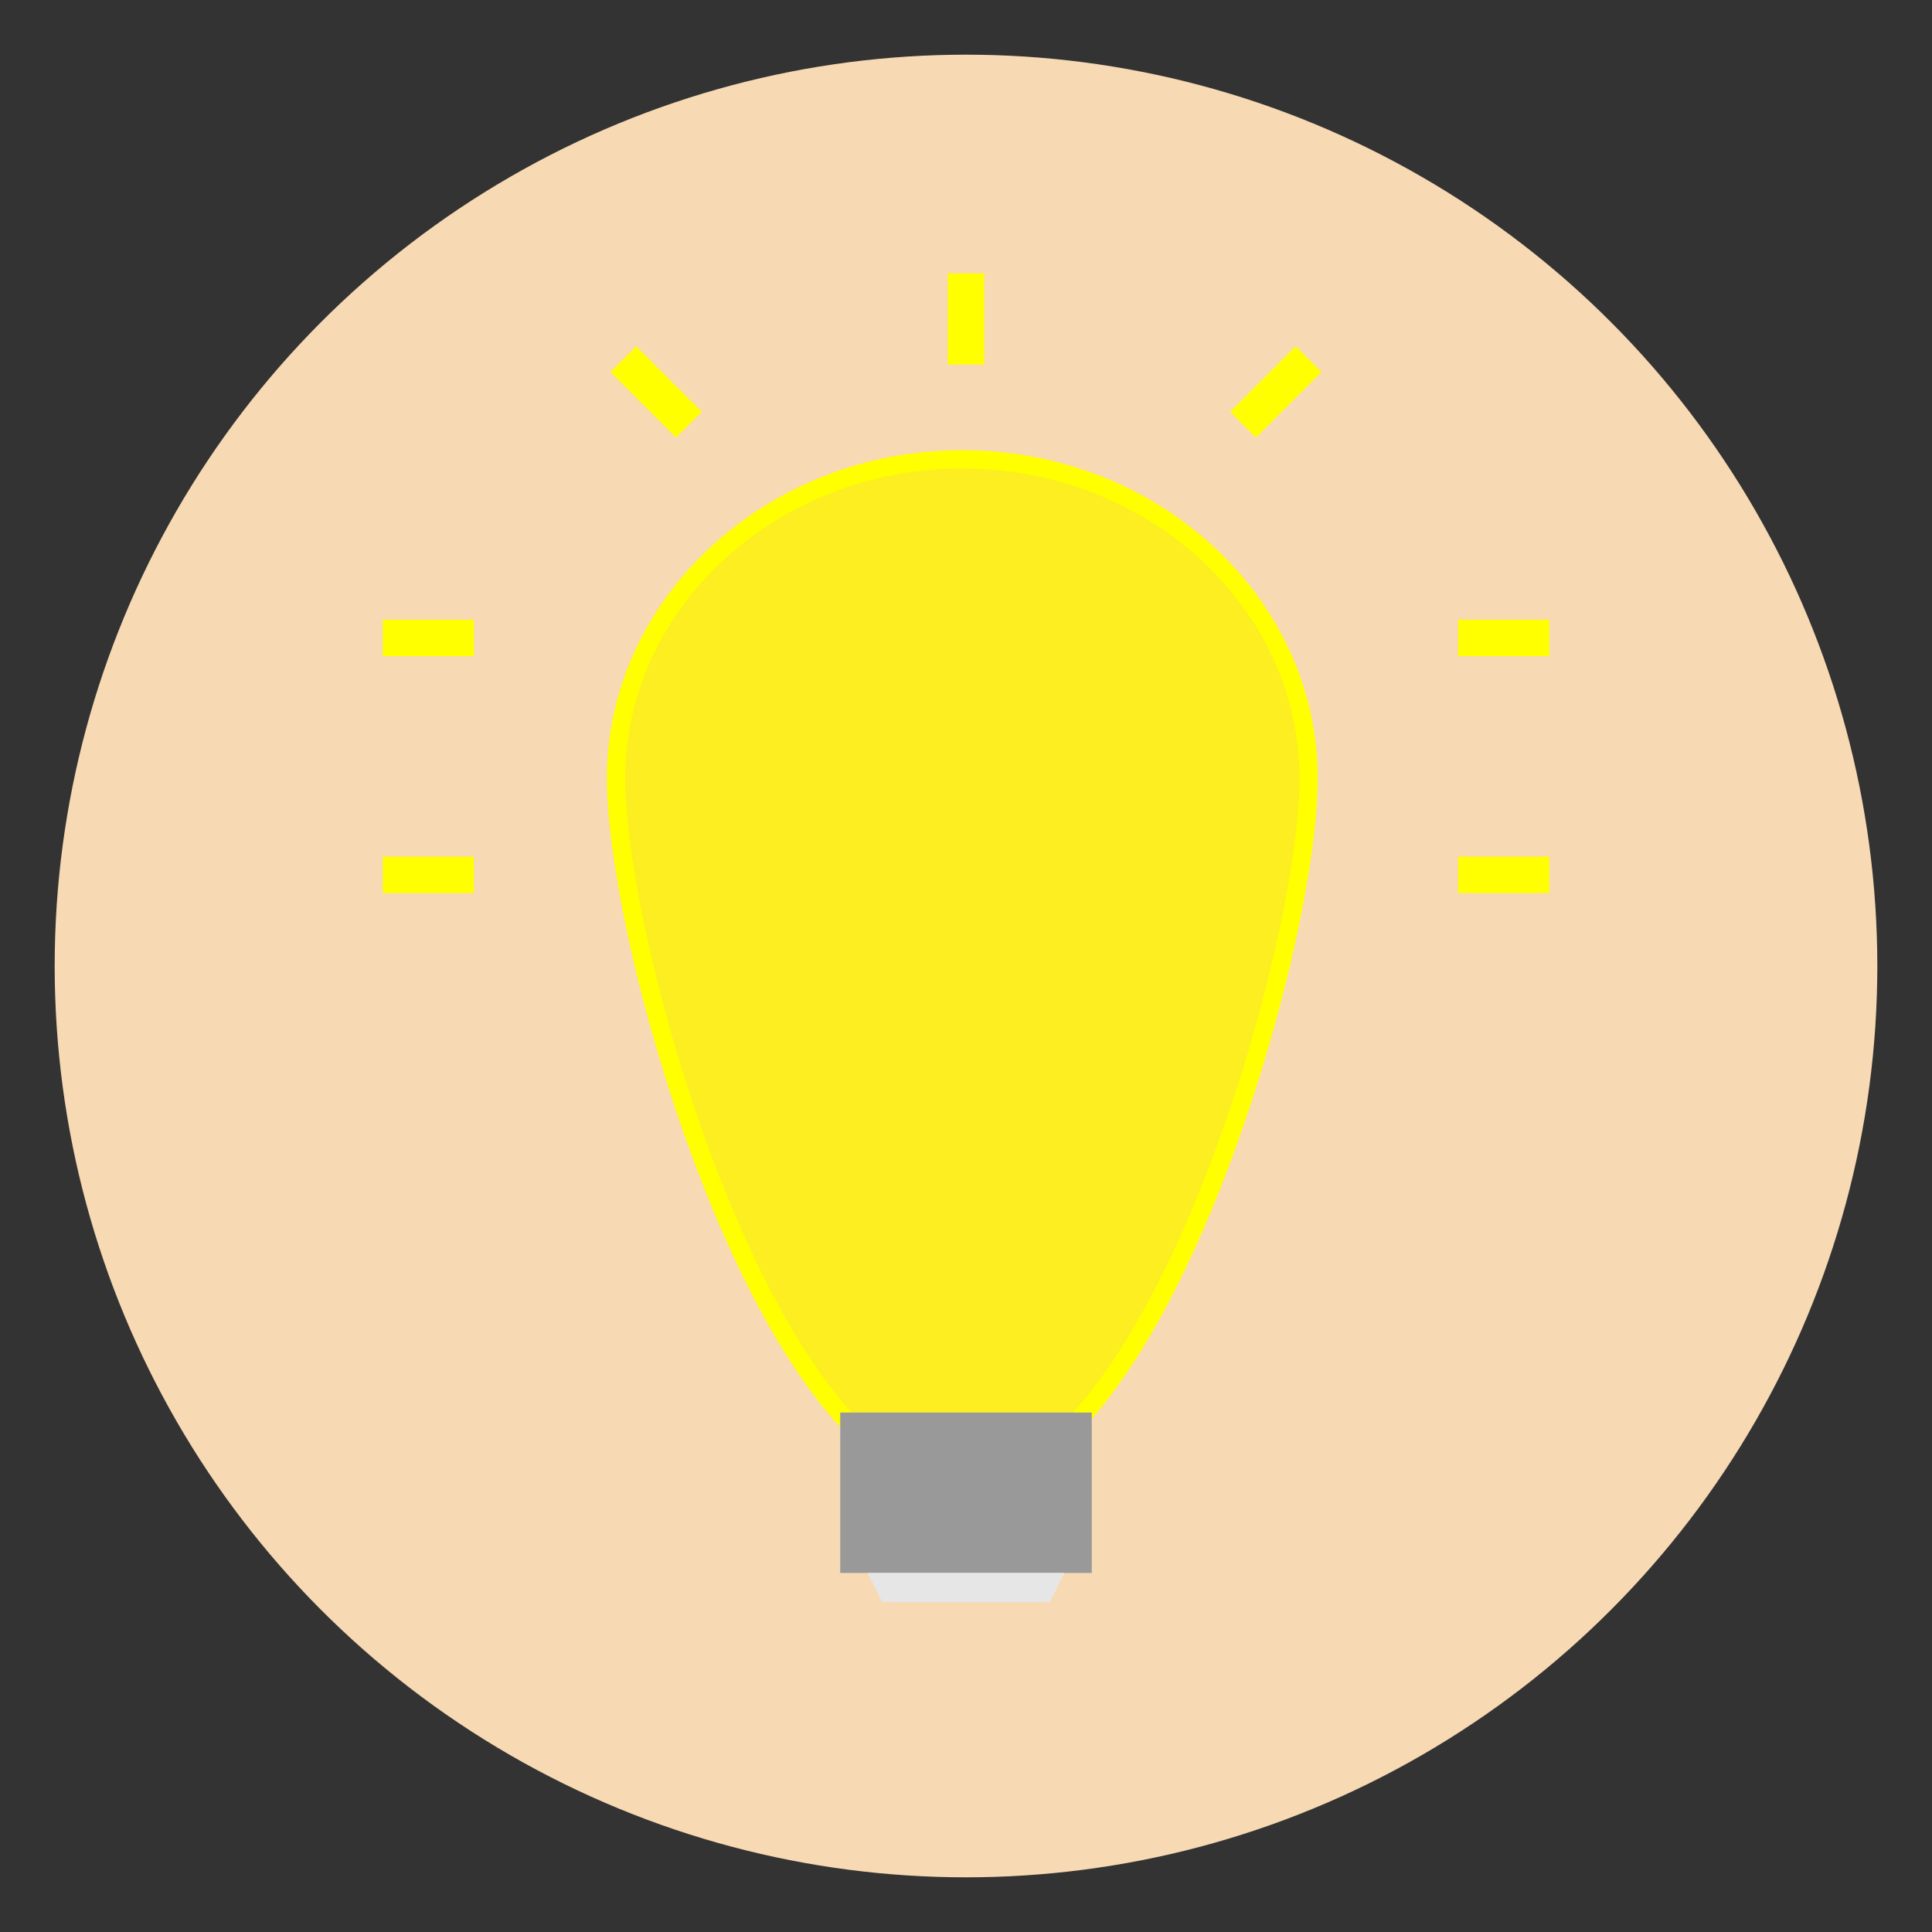 <?xml version="1.0" ?><!DOCTYPE svg  PUBLIC '-//W3C//DTD SVG 1.1//EN'  'http://www.w3.org/Graphics/SVG/1.1/DTD/svg11.dtd'>
<svg height="128px" width="128px" enable-background="new 0 0 106 106" id="Layer_1" version="1.1" viewBox="0 0 106 106" xml:space="preserve" xmlns="http://www.w3.org/2000/svg" xmlns:xlink="http://www.w3.org/1999/xlink"><rect x="0" y="0" width="106" height="106" fill="#333333" stroke="none"/><circle cx="53" cy="53" fill="#F7D9B3" r="50"/><g><g><path d="M71.8,42.7c0,9.6-8.5,38.7-19,38.7s-19-29.1-19-38.7    s8.5-17.5,19-17.5S71.8,33.1,71.8,42.7z" fill="#FCEE21" stroke="#FFFF00" stroke-miterlimit="10"/><rect fill="#999999" height="8.8" width="13.8" x="46.1" y="77.5"/><polygon fill="#E6E6E6" points="58.4,86.3 47.6,86.3 48.4,87.9 57.6,87.9   "/></g><line fill="none" stroke="#FFFF00" stroke-miterlimit="10" stroke-width="2" x1="53" x2="53" y1="15" y2="20"/><line fill="none" stroke="#FFFF00" stroke-miterlimit="10" stroke-width="2" x1="34.2" x2="37.8" y1="19.7" y2="23.3"/><line fill="none" stroke="#FFFF00" stroke-miterlimit="10" stroke-width="2" x1="71.8" x2="68.2" y1="19.7" y2="23.3"/><line fill="none" stroke="#FFFF00" stroke-miterlimit="10" stroke-width="2" x1="85" x2="80" y1="35" y2="35"/><line fill="none" stroke="#FFFF00" stroke-miterlimit="10" stroke-width="2" x1="26" x2="21" y1="35" y2="35"/><line fill="none" stroke="#FFFF00" stroke-miterlimit="10" stroke-width="2" x1="85" x2="80" y1="48" y2="48"/><line fill="none" stroke="#FFFF00" stroke-miterlimit="10" stroke-width="2" x1="26" x2="21" y1="48" y2="48"/></g></svg>